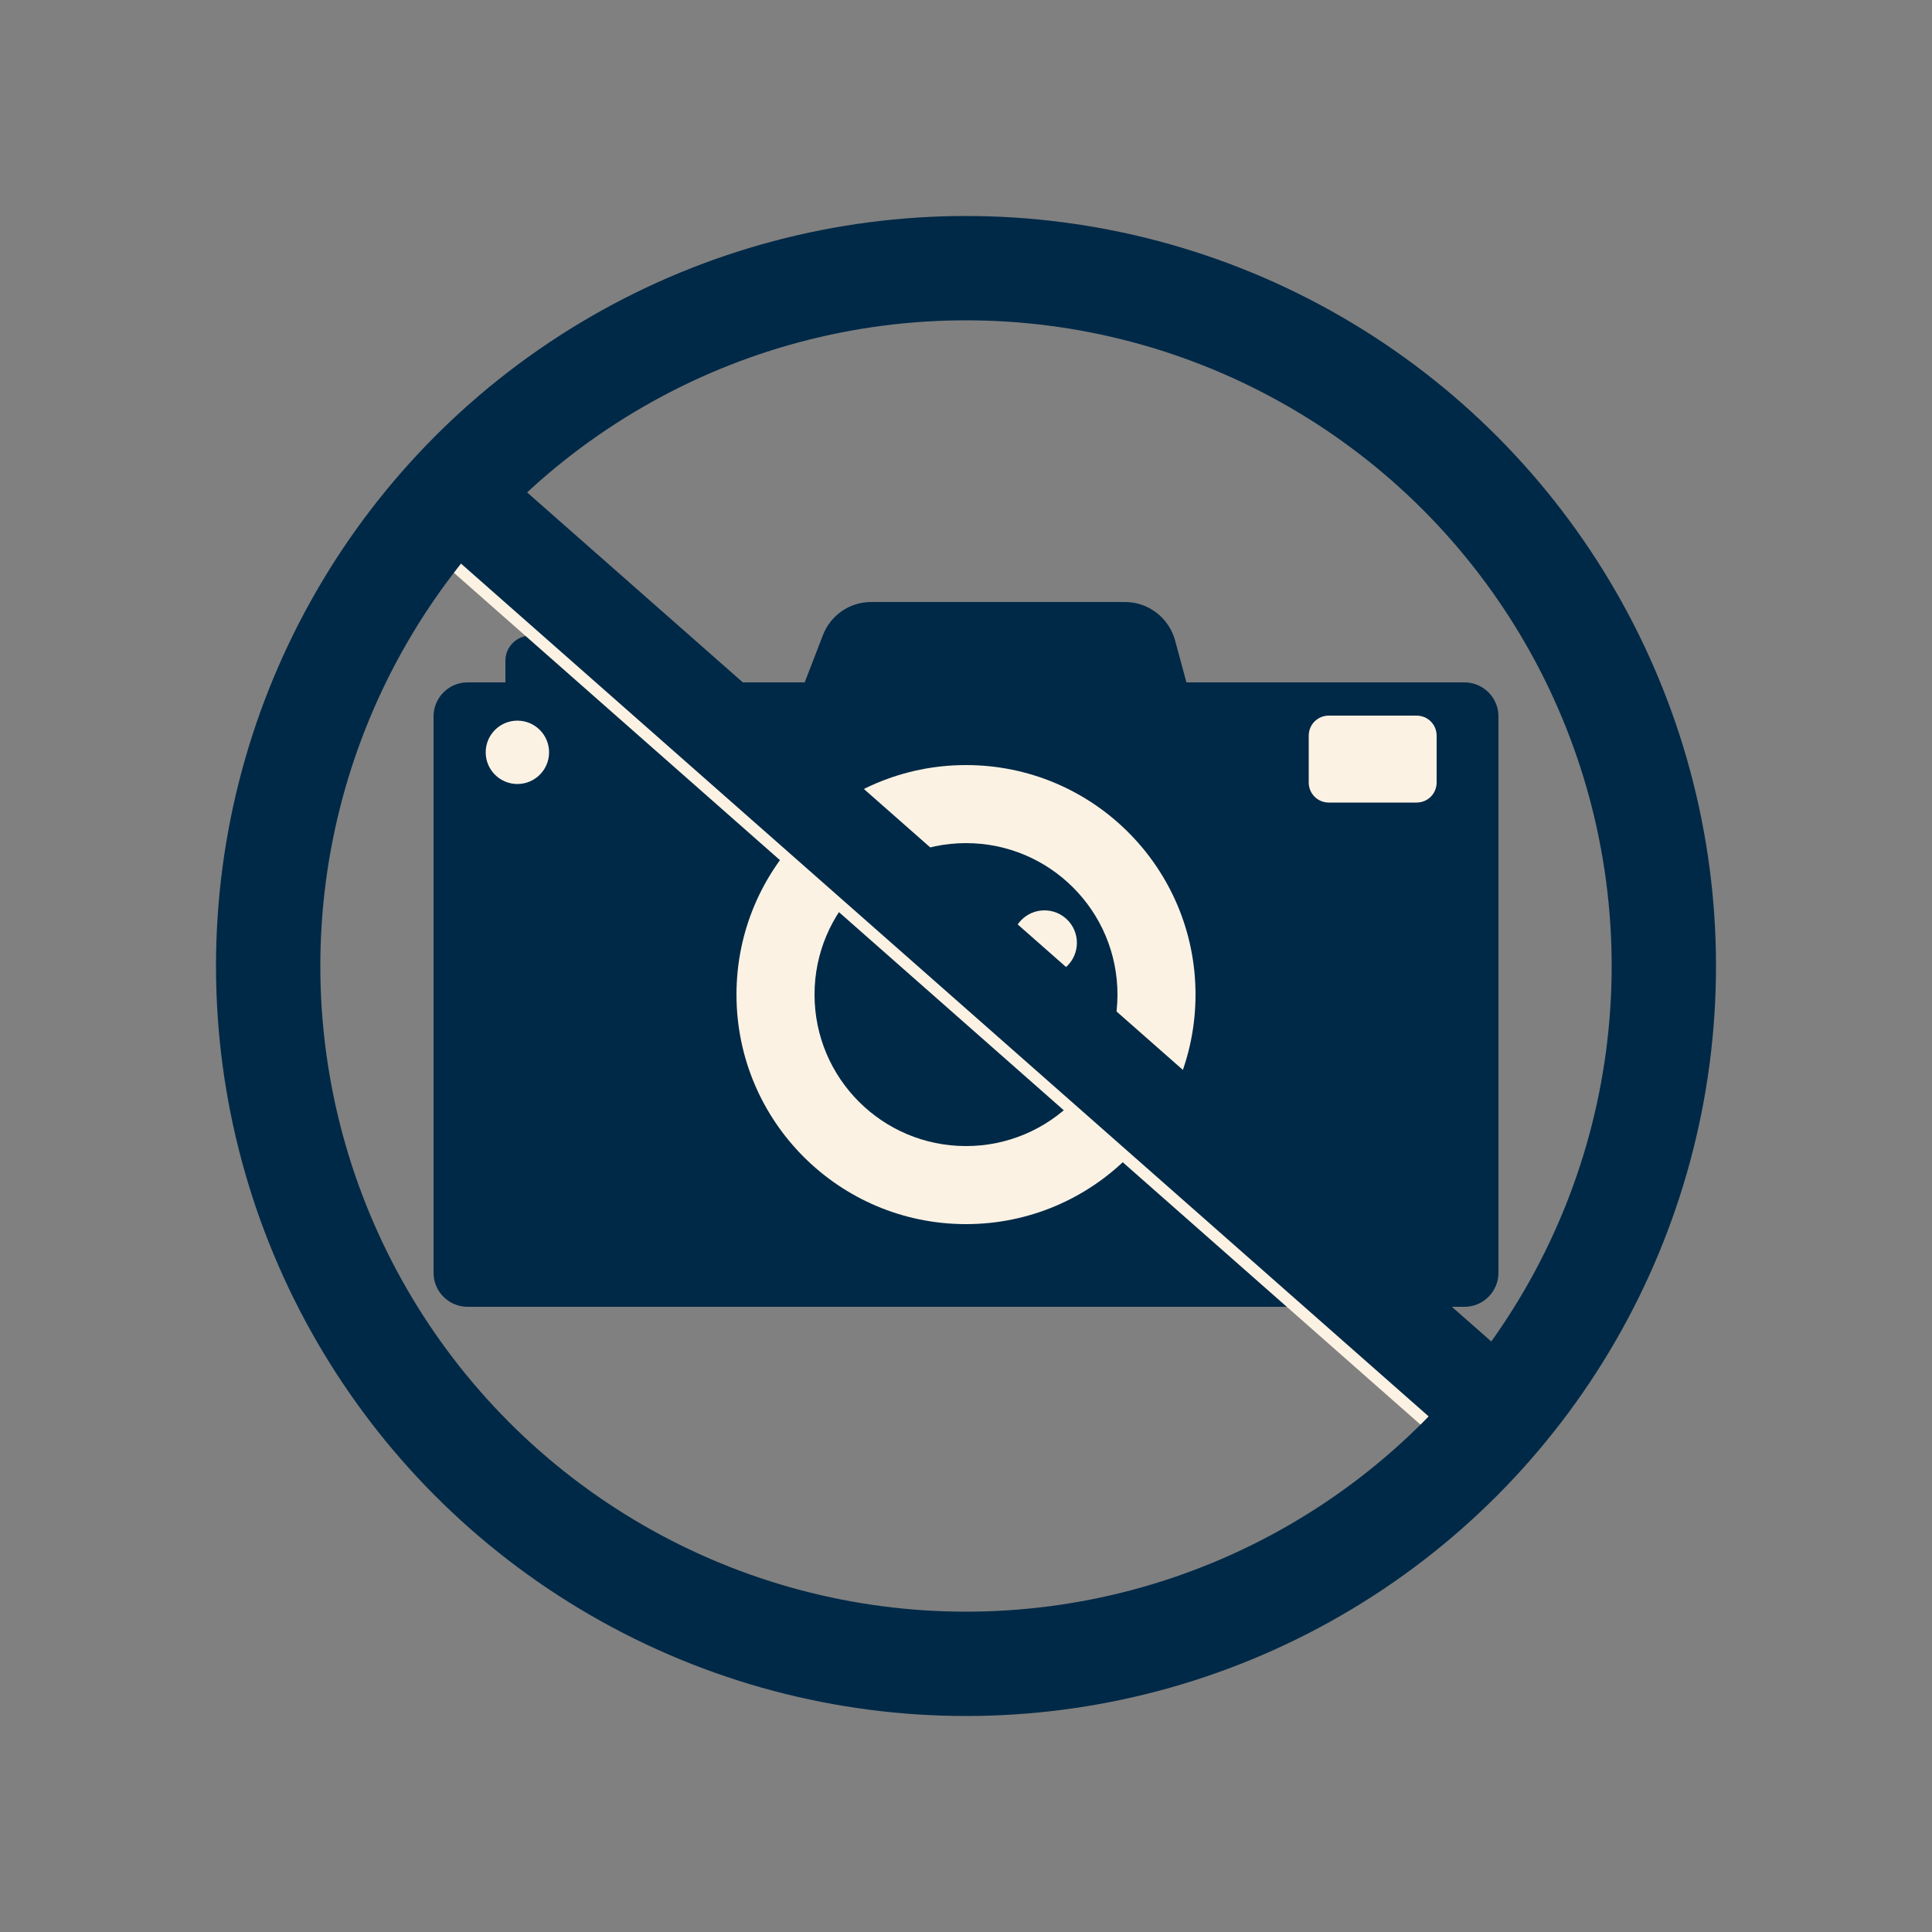 <?xml version="1.0" encoding="UTF-8"?>
<svg xmlns="http://www.w3.org/2000/svg" width="500" height="500" version="1.1" viewBox="0 0 500 500">
  <rect x="0" y="0" width="500" height="500" fill="#808080" stroke="none"/>
  <defs>
    <style>
      .cls-1 {
        fill: #fcf2e3;
      }

      .cls-2 {
        fill: #002947;
      }

      .cls-3 {
        stroke: #002947;
        stroke-width: 27px;
      }

      .cls-3, .cls-4 {
        fill: none;
        stroke-miterlimit: 10;
      }

      .cls-4 {
        stroke: #fcf2e3;
        stroke-width: 3px;
      }
    </style>
  </defs>
  <!-- Generator: Adobe Illustrator 28.7.1, SVG Export Plug-In . SVG Version: 1.2.0 Build 142)  -->
  <g>
    <g id="Capa_1">
      <g id="OBJECTS">
        <g>
          <g>
            <path class="cls-2" d="M379,338.2H121c-4.8,0-8.8-3.9-8.8-8.8v-144c0-4.8,3.9-8.8,8.8-8.8h258c4.8,0,8.8,3.9,8.8,8.8v144c0,4.8-3.9,8.8-8.8,8.8Z"/>
            <path class="cls-2" d="M167.7,176.7h-36.9v-5.7c0-3.6,2.9-6.5,6.5-6.5h23.9c3.6,0,6.5,2.9,6.5,6.5v5.7h0Z"/>
            <path class="cls-2" d="M309.4,185.3h-104.5l8.1-21c2-5.1,6.9-8.5,12.4-8.5h65.8c6,0,11.3,4.1,12.9,9.9l5.3,19.6Z"/>
            <path class="cls-1" d="M366.6,207.7h-22.7c-2.9,0-5.2-2.3-5.2-5.2v-12.1c0-2.9,2.3-5.2,5.2-5.2h22.7c2.9,0,5.2,2.3,5.2,5.2v12.1c0,2.9-2.3,5.2-5.2,5.2Z"/>
            <circle class="cls-1" cx="250" cy="257.4" r="59.4"/>
            <circle class="cls-2" cx="250" cy="257.4" r="39.2"/>
            <circle class="cls-1" cx="270.3" cy="244" r="8.4"/>
            <circle class="cls-1" cx="133.9" cy="194.7" r="8.2"/>
          </g>
          <line class="cls-3" x1="112.2" y1="124.1" x2="387.8" y2="366.8"/>
          <line class="cls-4" x1="102.9" y1="133.4" x2="378.4" y2="376.2"/>
          <circle class="cls-3" cx="250" cy="250" r="180.6"/>
        </g>
      </g>
    </g>
  </g>
</svg>